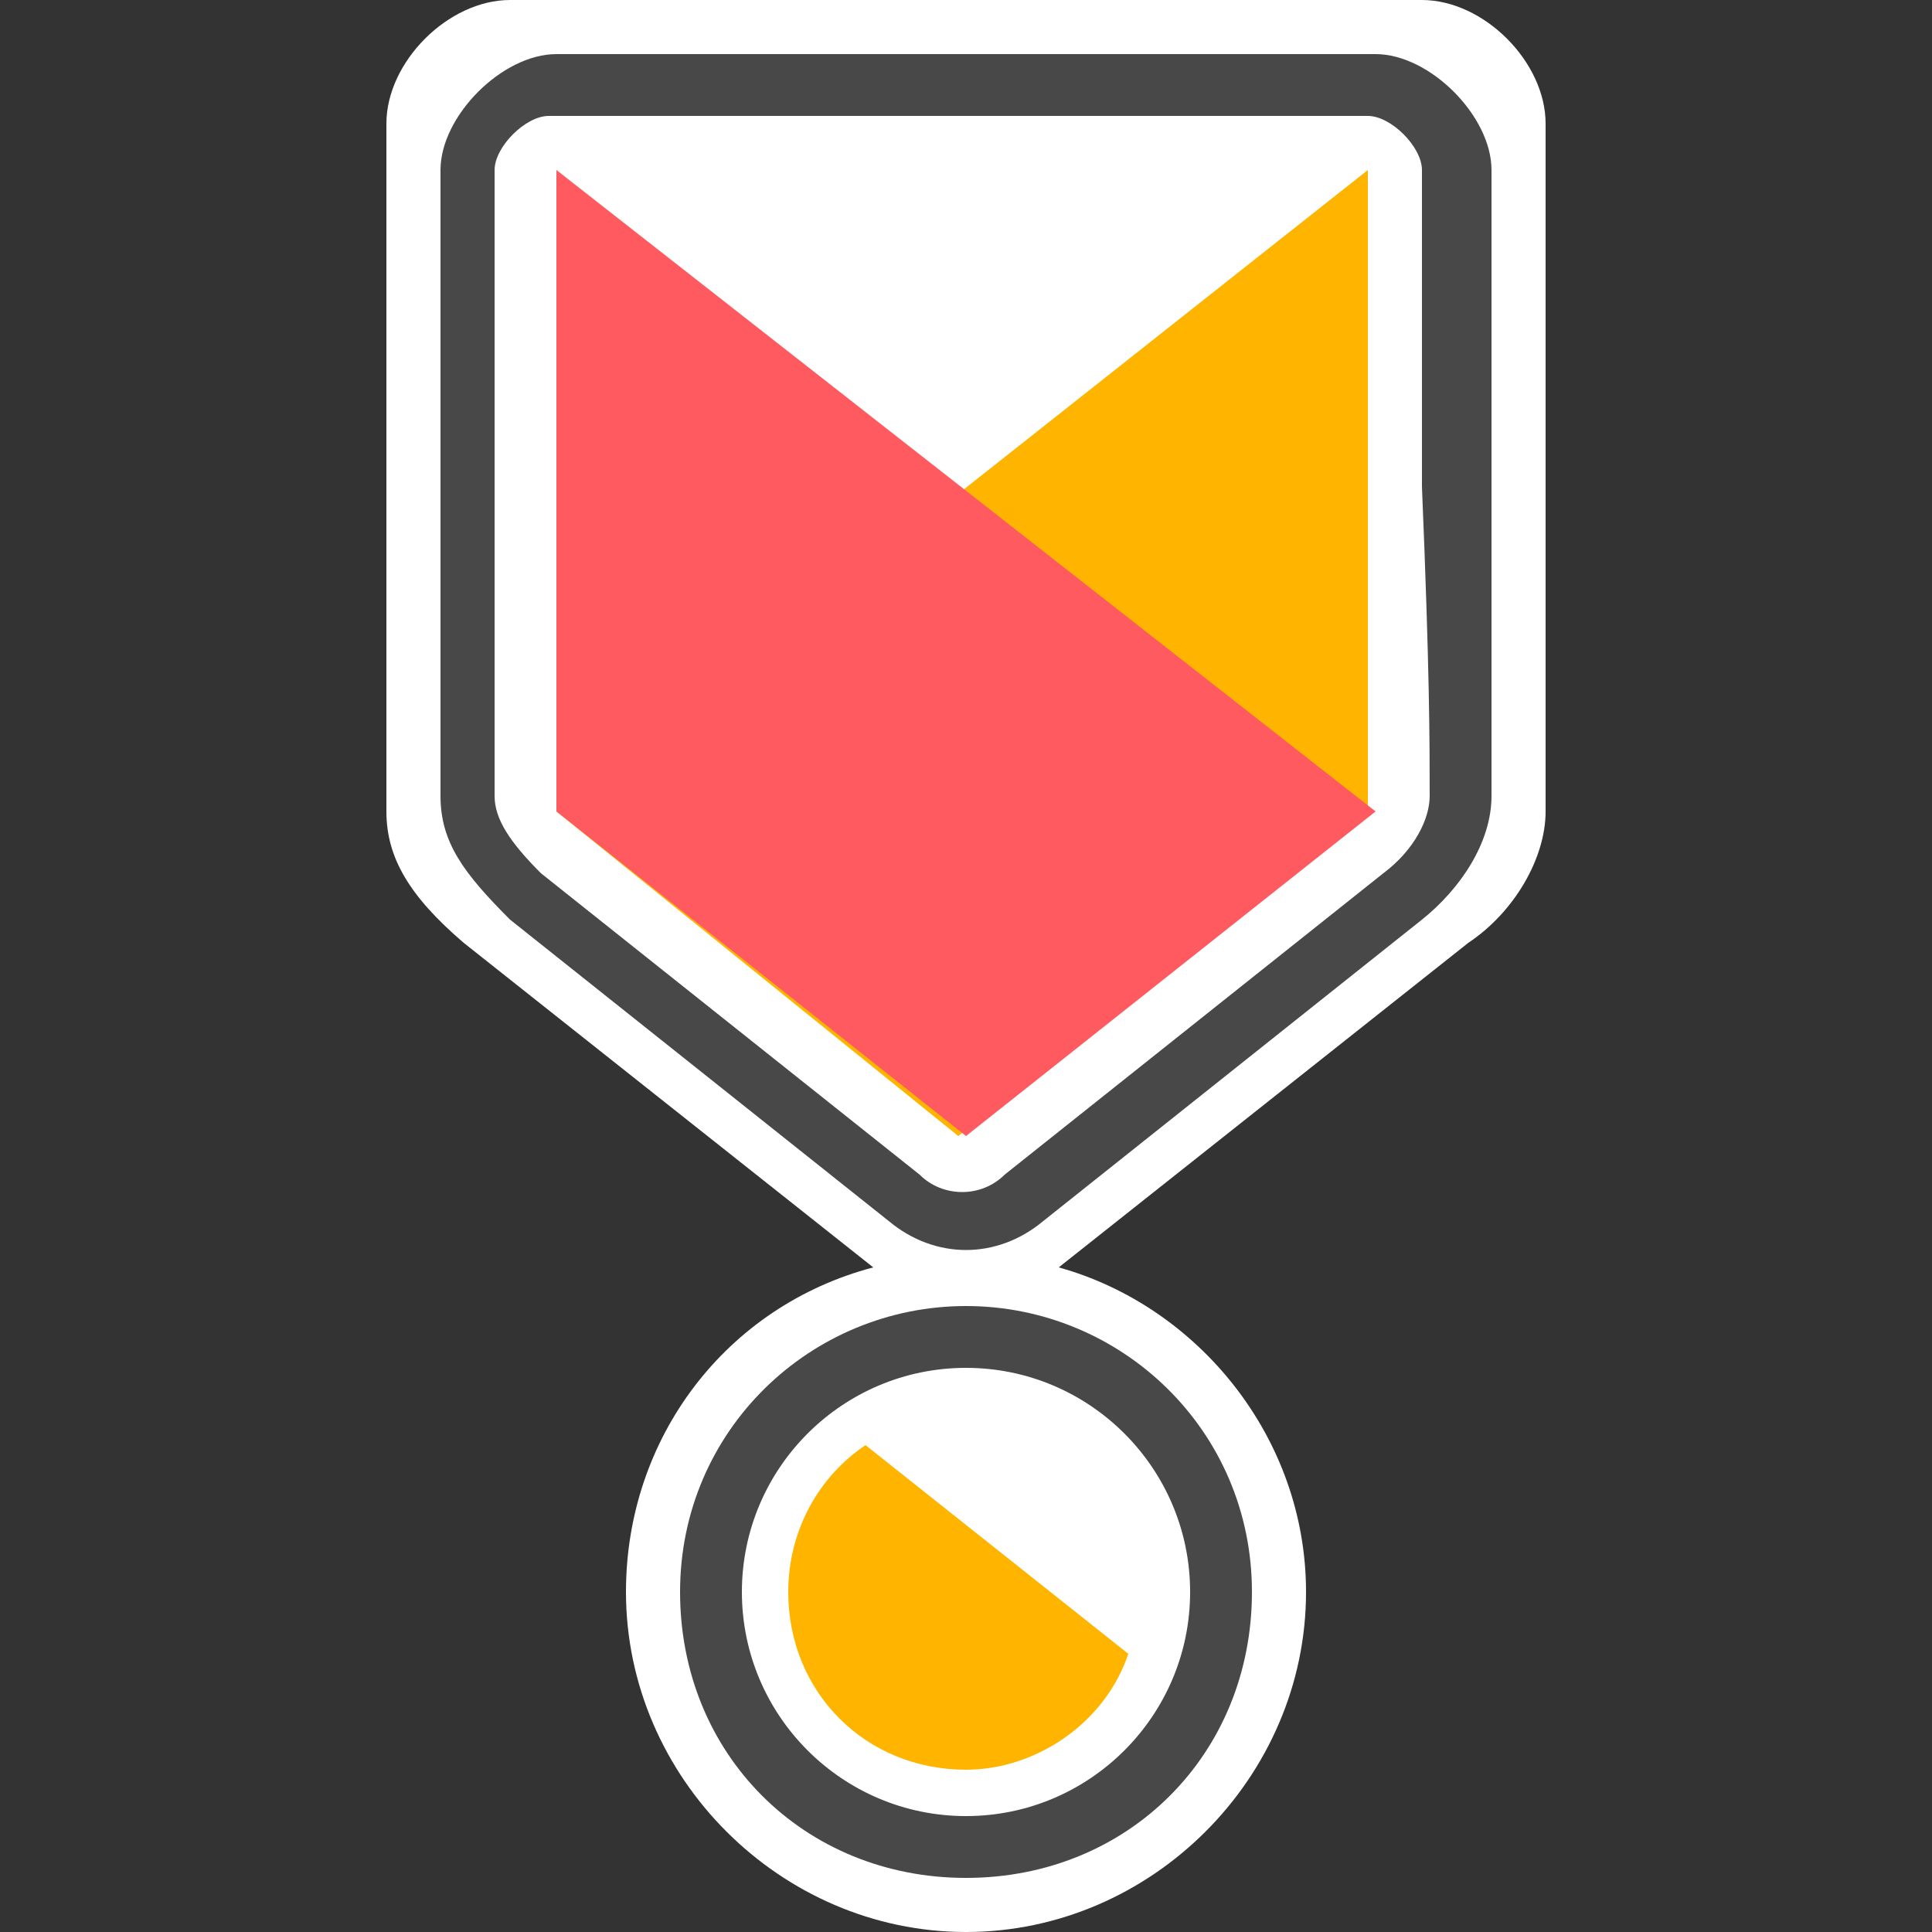 <?xml version="1.0" encoding="utf-8"?>
<!-- Generator: Adobe Illustrator 25.2.0, SVG Export Plug-In . SVG Version: 6.00 Build 0)  -->
<svg version="1.1" id="Слой_1" xmlns="http://www.w3.org/2000/svg" xmlns:xlink="http://www.w3.org/1999/xlink" x="0px" y="0px"
	 viewBox="0 0 25 25" style="enable-background:new 0 0 25 25;" xml:space="preserve">
<rect x="0" y="0" width="25" height="25" fill="#333333" stroke="none"/>
<style type="text/css">
	.st0{fill:#FFFFFF;}
	.st1{fill:#484848;}
	.st2{fill:#FFB400;}
	.st3{fill:#FF5A5F;}
</style>
<g>
	<path class="st0" d="M20,10.5c0,0.6-0.4,1.3-1,1.7l-5.3,4.2c1.8,0.5,3.2,2.2,3.2,4.2c0,2.4-2,4.4-4.4,4.4s-4.4-2-4.4-4.4
		c0-2,1.3-3.7,3.2-4.2l-5.3-4.2C5.3,11.6,5,11.1,5,10.5V1.6C5,0.8,5.8,0,6.6,0h11.8C19.2,0,20,0.8,20,1.6c0,0.9,0,2,0,4.3v0.2
		C20,8.7,20,9.7,20,10.5"/>
	<path class="st1" d="M18.5,10.3c0,0.3-0.2,0.7-0.6,1l-4.9,3.9c-0.3,0.3-0.8,0.3-1.1,0l-4.9-3.9c-0.4-0.4-0.6-0.7-0.6-1V2.2
		c0-0.3,0.4-0.7,0.7-0.7h10.6c0.3,0,0.7,0.4,0.7,0.7c0,0.8,0,1.8,0,3.9v0.2C18.5,8.7,18.5,9.6,18.5,10.3 M19.3,6.3V6.1
		c0-2.1,0-3.1,0-3.9c0-0.7-0.8-1.5-1.5-1.5H7.2c-0.7,0-1.5,0.8-1.5,1.5v8.1c0,0.6,0.3,1,0.9,1.6l4.9,3.9c0.6,0.5,1.4,0.5,2,0
		l4.9-3.9c0.5-0.4,0.9-1,0.9-1.6C19.3,9.6,19.3,8.7,19.3,6.3 M12.5,23.5c-1.6,0-2.9-1.3-2.9-2.9s1.3-2.9,2.9-2.9s2.9,1.3,2.9,2.9
		S14.1,23.5,12.5,23.5 M12.5,16.9c-2,0-3.7,1.6-3.7,3.7s1.6,3.7,3.7,3.7s3.7-1.6,3.7-3.7S14.5,16.9,12.5,16.9"/>
	<path class="st2" d="M7.2,10.5l10.5-8.3v8.3l-5.3,4.2L7.2,10.5z M14.6,21.4c-0.3,0.9-1.2,1.5-2.1,1.5c-1.3,0-2.3-1-2.3-2.3
		c0-0.8,0.4-1.5,1-1.9L14.6,21.4z"/>
	<path class="st3" d="M12.5,14.7l-5.3-4.2V2.2l10.6,8.3L12.5,14.7z"/>
</g>
</svg>
